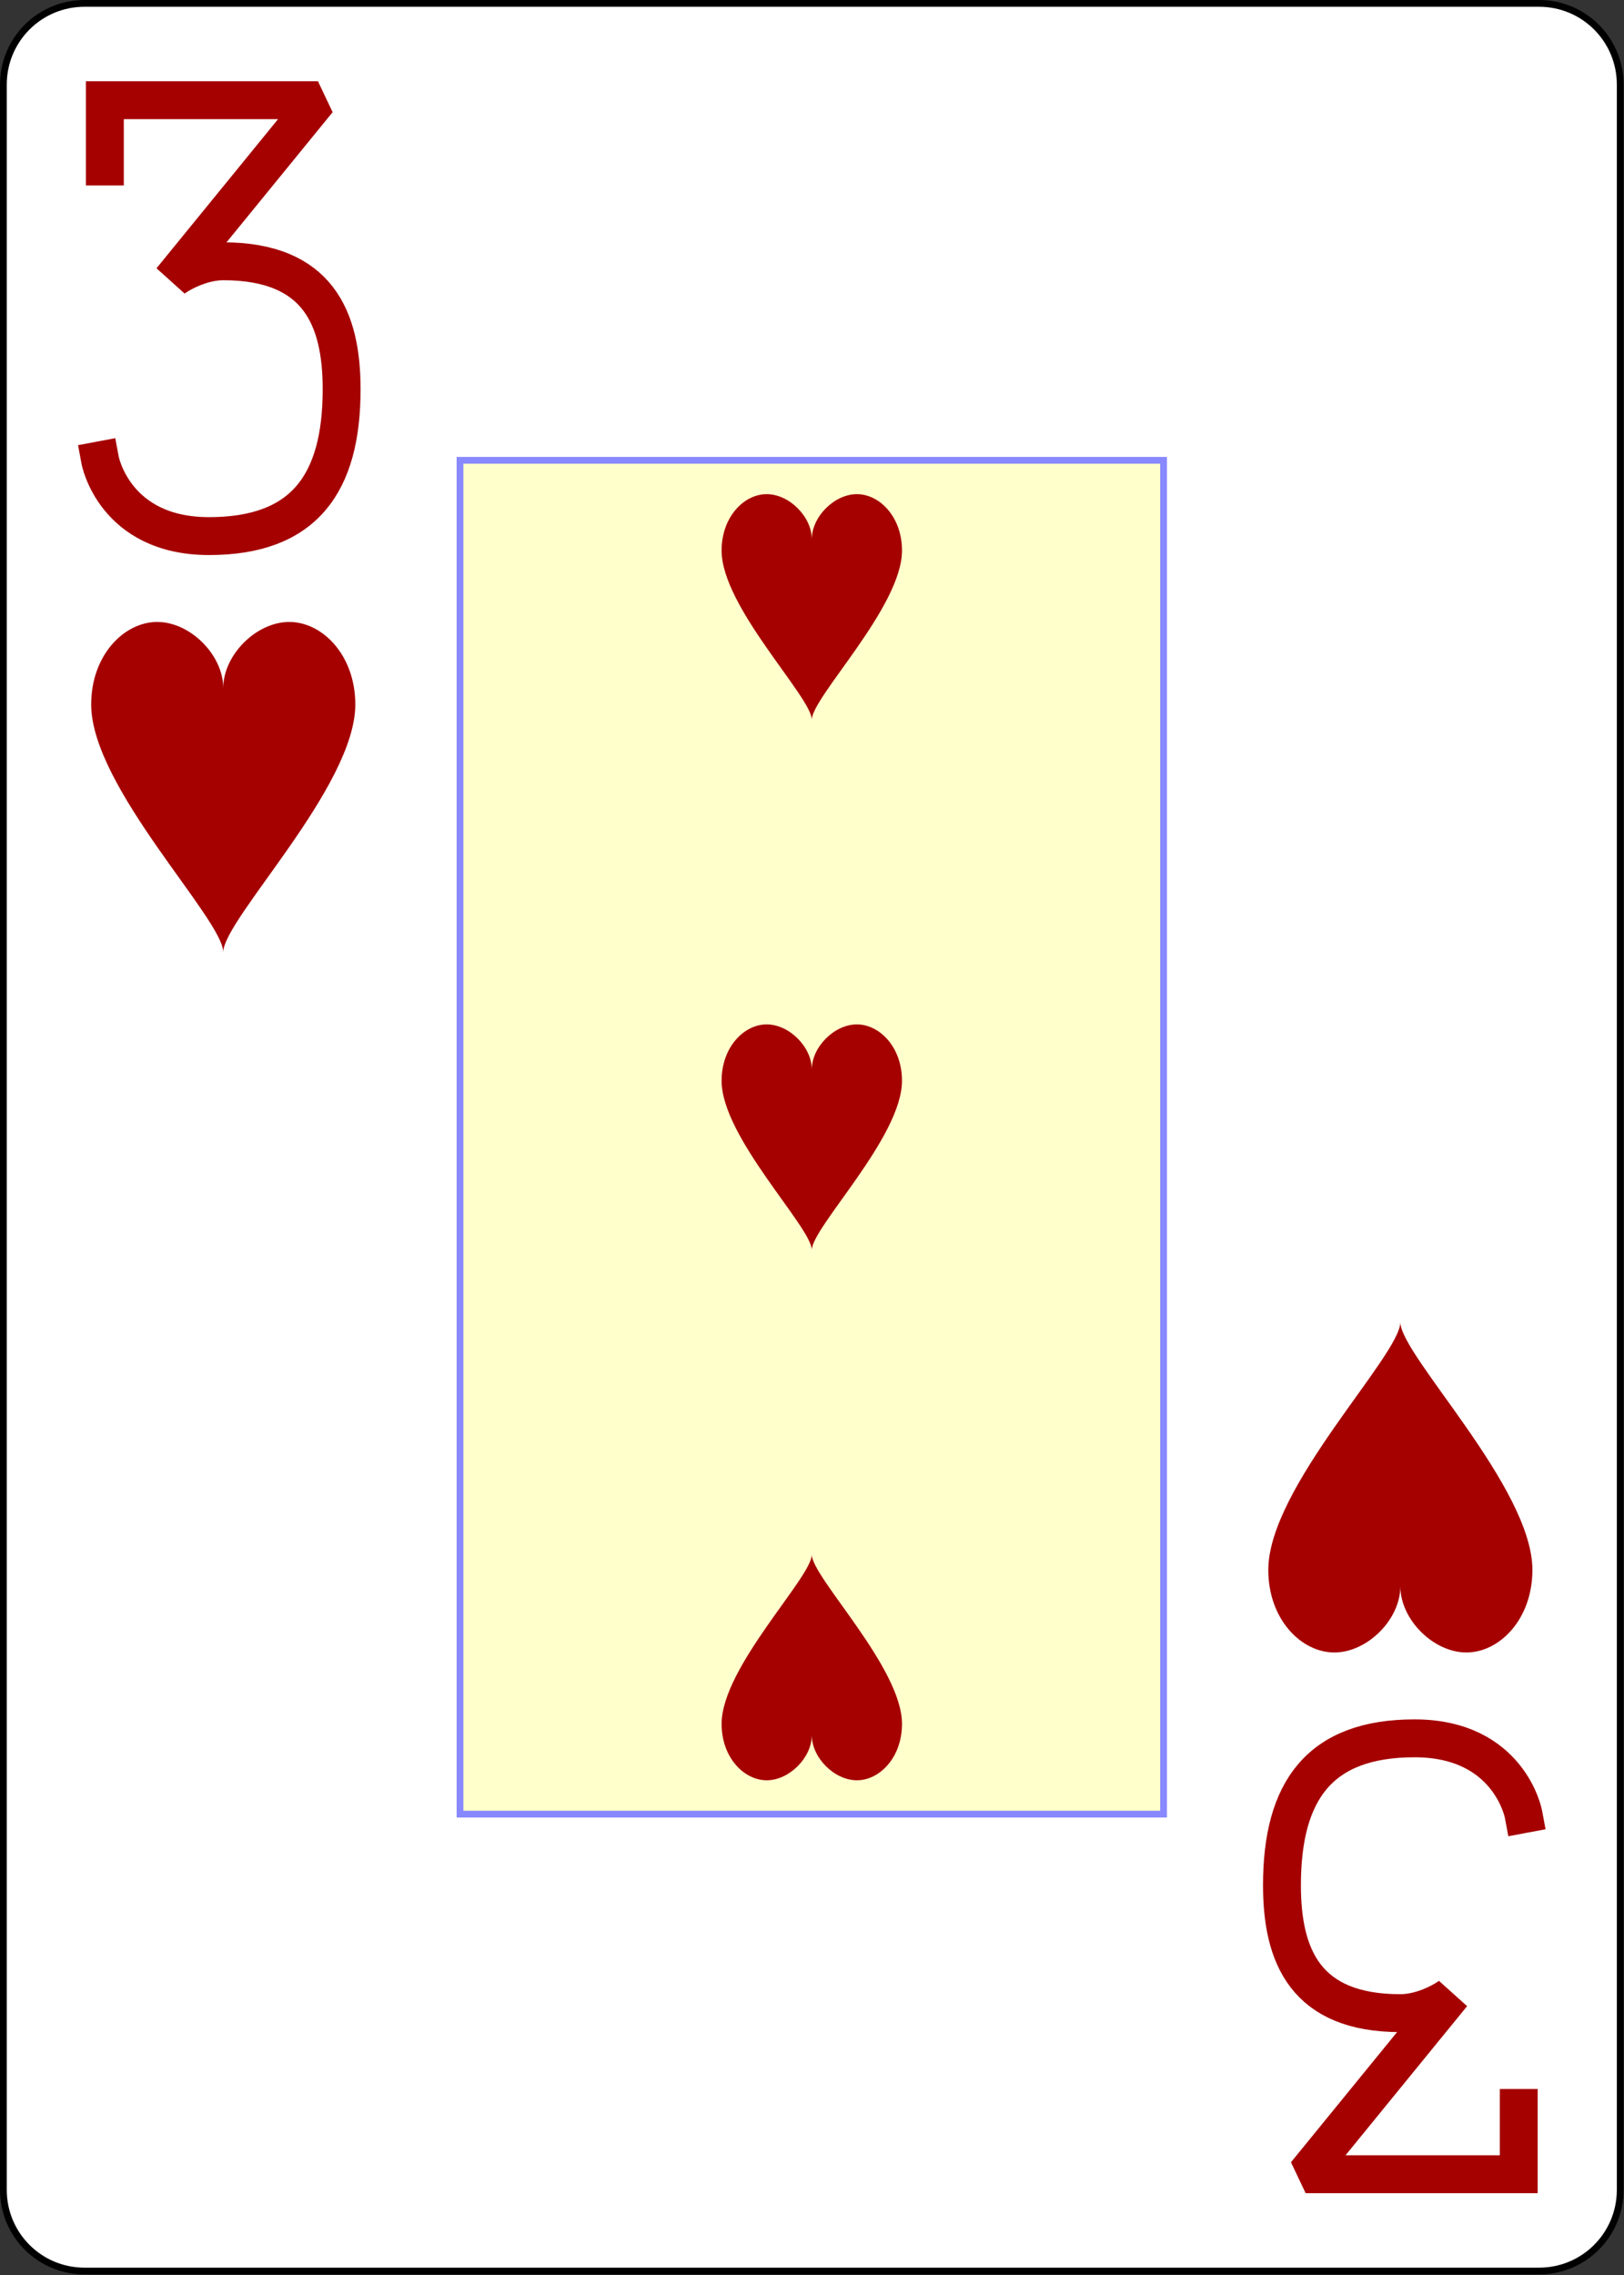 <?xml version="1.0" encoding="UTF-8" standalone="no"?>
<svg
   xmlns:dc="http://purl.org/dc/elements/1.1/"
   xmlns:cc="http://creativecommons.org/ns#"
   xmlns:rdf="http://www.w3.org/1999/02/22-rdf-syntax-ns#"
   xmlns:svg="http://www.w3.org/2000/svg"
   xmlns="http://www.w3.org/2000/svg"
   xmlns:sodipodi="http://sodipodi.sourceforge.net/DTD/sodipodi-0.dtd"
   xmlns:inkscape="http://www.inkscape.org/namespaces/inkscape"
   sodipodi:docname="3H.pdf"
   viewBox="0 0 240 336"
   height="336"
   width="240"
   xml:space="preserve"
   id="svg2"
   version="1.1"><rect x="0" y="0" width="240" height="336" fill="#333333" stroke="none"/><defs
     id="defs6" /><sodipodi:namedview
     id="namedview4"
     inkscape:window-height="480"
     inkscape:window-width="640"
     inkscape:pageshadow="2"
     inkscape:pageopacity="0"
     guidetolerance="10"
     gridtolerance="10"
     objecttolerance="10"
     borderopacity="1"
     bordercolor="#666666"
     pagecolor="#ffffff" /><g
     transform="matrix(1.333,0,0,1.333,0,8.4e-6)"
     inkscape:label="3H"
     inkscape:groupmode="layer"
     id="g10"><g
       id="g12"><g
         id="g14"><path
           id="path16"
           style="fill:#ffffff;fill-opacity:1;fill-rule:nonzero;stroke:#000000;stroke-width:0.75;stroke-linecap:butt;stroke-linejoin:miter;stroke-miterlimit:4;stroke-dasharray:none;stroke-opacity:1"
           d="m 9.375,0.375 h 161.25 c 4.984,0 9,4.016 9,9 v 233.25 c 0,4.984 -4.016,9 -9,9 H 9.375 c -4.984,0 -9,-4.016 -9,-9 V 9.375 c 0,-4.984 4.016,-9 9,-9 z" /></g><g
         id="g18"><path
           id="path20"
           style="fill:#ffffcc;fill-opacity:1;fill-rule:nonzero;stroke:#8888ff;stroke-width:0.75;stroke-linecap:butt;stroke-linejoin:miter;stroke-miterlimit:4;stroke-dasharray:none;stroke-opacity:1"
           d="m 51,51 h 78 V 201 H 51 Z" /></g><g
         id="g22"><path
           id="path24"
           style="fill:none;stroke:#a50101;stroke-width:4.2;stroke-linecap:square;stroke-linejoin:miter;stroke-miterlimit:1.5;stroke-dasharray:none;stroke-opacity:1"
           d="M 11.625,18.449 V 11.102 H 35.25 L 18.977,31.051 c 0.523,-0.528 3.148,-2.102 5.773,-2.102 10.5,0 13.125,6.301 13.125,14.176 0,10.5 -4.199,16.273 -14.699,16.273 C 12.676,59.398 11.102,51 11.102,51" /></g><path
         id="path26"
         style="fill:#a50101;fill-opacity:1;fill-rule:nonzero;stroke:none"
         d="m 24.75,76.23 c 0,-3.66 3.66,-7.32 7.32,-7.32 3.66,0 7.321,3.66 7.321,9.149 0,9.152 -14.641,23.789 -14.641,27.449 0,-3.66 -14.641,-18.297 -14.641,-27.449 0,-5.489 3.661,-9.149 7.321,-9.149 3.66,0 7.32,3.66 7.32,7.32 z" /><path
         id="path28"
         style="fill:#a50101;fill-opacity:1;fill-rule:nonzero;stroke:none"
         d="m 90,59.75 c 0,-2.5 2.5,-5 5,-5 2.5,0 5,2.5 5,6.25 0,6.25 -10,16.25 -10,18.75 0,-2.5 -10,-12.5 -10,-18.75 0,-3.75 2.5,-6.25 5,-6.25 2.5,0 5,2.5 5,5 z" /><path
         id="path30"
         style="fill:#a50101;fill-opacity:1;fill-rule:nonzero;stroke:none"
         d="m 90,118.5 c 0,-2.5 2.5,-5 5,-5 2.5,0 5,2.5 5,6.25 C 100,126 90,136 90,138.5 90,136 80,126 80,119.75 c 0,-3.75 2.5,-6.25 5,-6.25 2.5,0 5,2.5 5,5 z" /><g
         transform="scale(-1)"
         id="g32"><path
           id="path34"
           style="fill:none;stroke:#a50101;stroke-width:4.2;stroke-linecap:square;stroke-linejoin:miter;stroke-miterlimit:1.5;stroke-dasharray:none;stroke-opacity:1"
           d="m -168.375,-233.551 v -7.347 h 23.625 l -16.273,19.949 c 0.523,-0.528 3.148,-2.102 5.773,-2.102 10.5,0 13.125,6.301 13.125,14.176 0,10.5 -4.199,16.273 -14.699,16.273 -10.5,0 -12.074,-8.398 -12.074,-8.398" /></g><path
         id="path36"
         style="fill:#a50101;fill-opacity:1;fill-rule:nonzero;stroke:none"
         d="m 155.25,175.77 c 0,3.66 -3.66,7.32 -7.32,7.32 -3.66,0 -7.321,-3.66 -7.321,-9.149 0,-9.152 14.641,-23.789 14.641,-27.449 0,3.66 14.641,18.297 14.641,27.449 0,5.489 -3.661,9.149 -7.321,9.149 -3.66,0 -7.32,-3.66 -7.32,-7.32 z" /><path
         id="path38"
         style="fill:#a50101;fill-opacity:1;fill-rule:nonzero;stroke:none"
         d="m 90,192.25 c 0,2.5 -2.5,5 -5,5 -2.5,0 -5,-2.5 -5,-6.25 0,-6.25 10,-16.25 10,-18.75 0,2.5 10,12.5 10,18.75 0,3.75 -2.5,6.25 -5,6.25 -2.5,0 -5,-2.5 -5,-5 z" /></g></g></svg>
